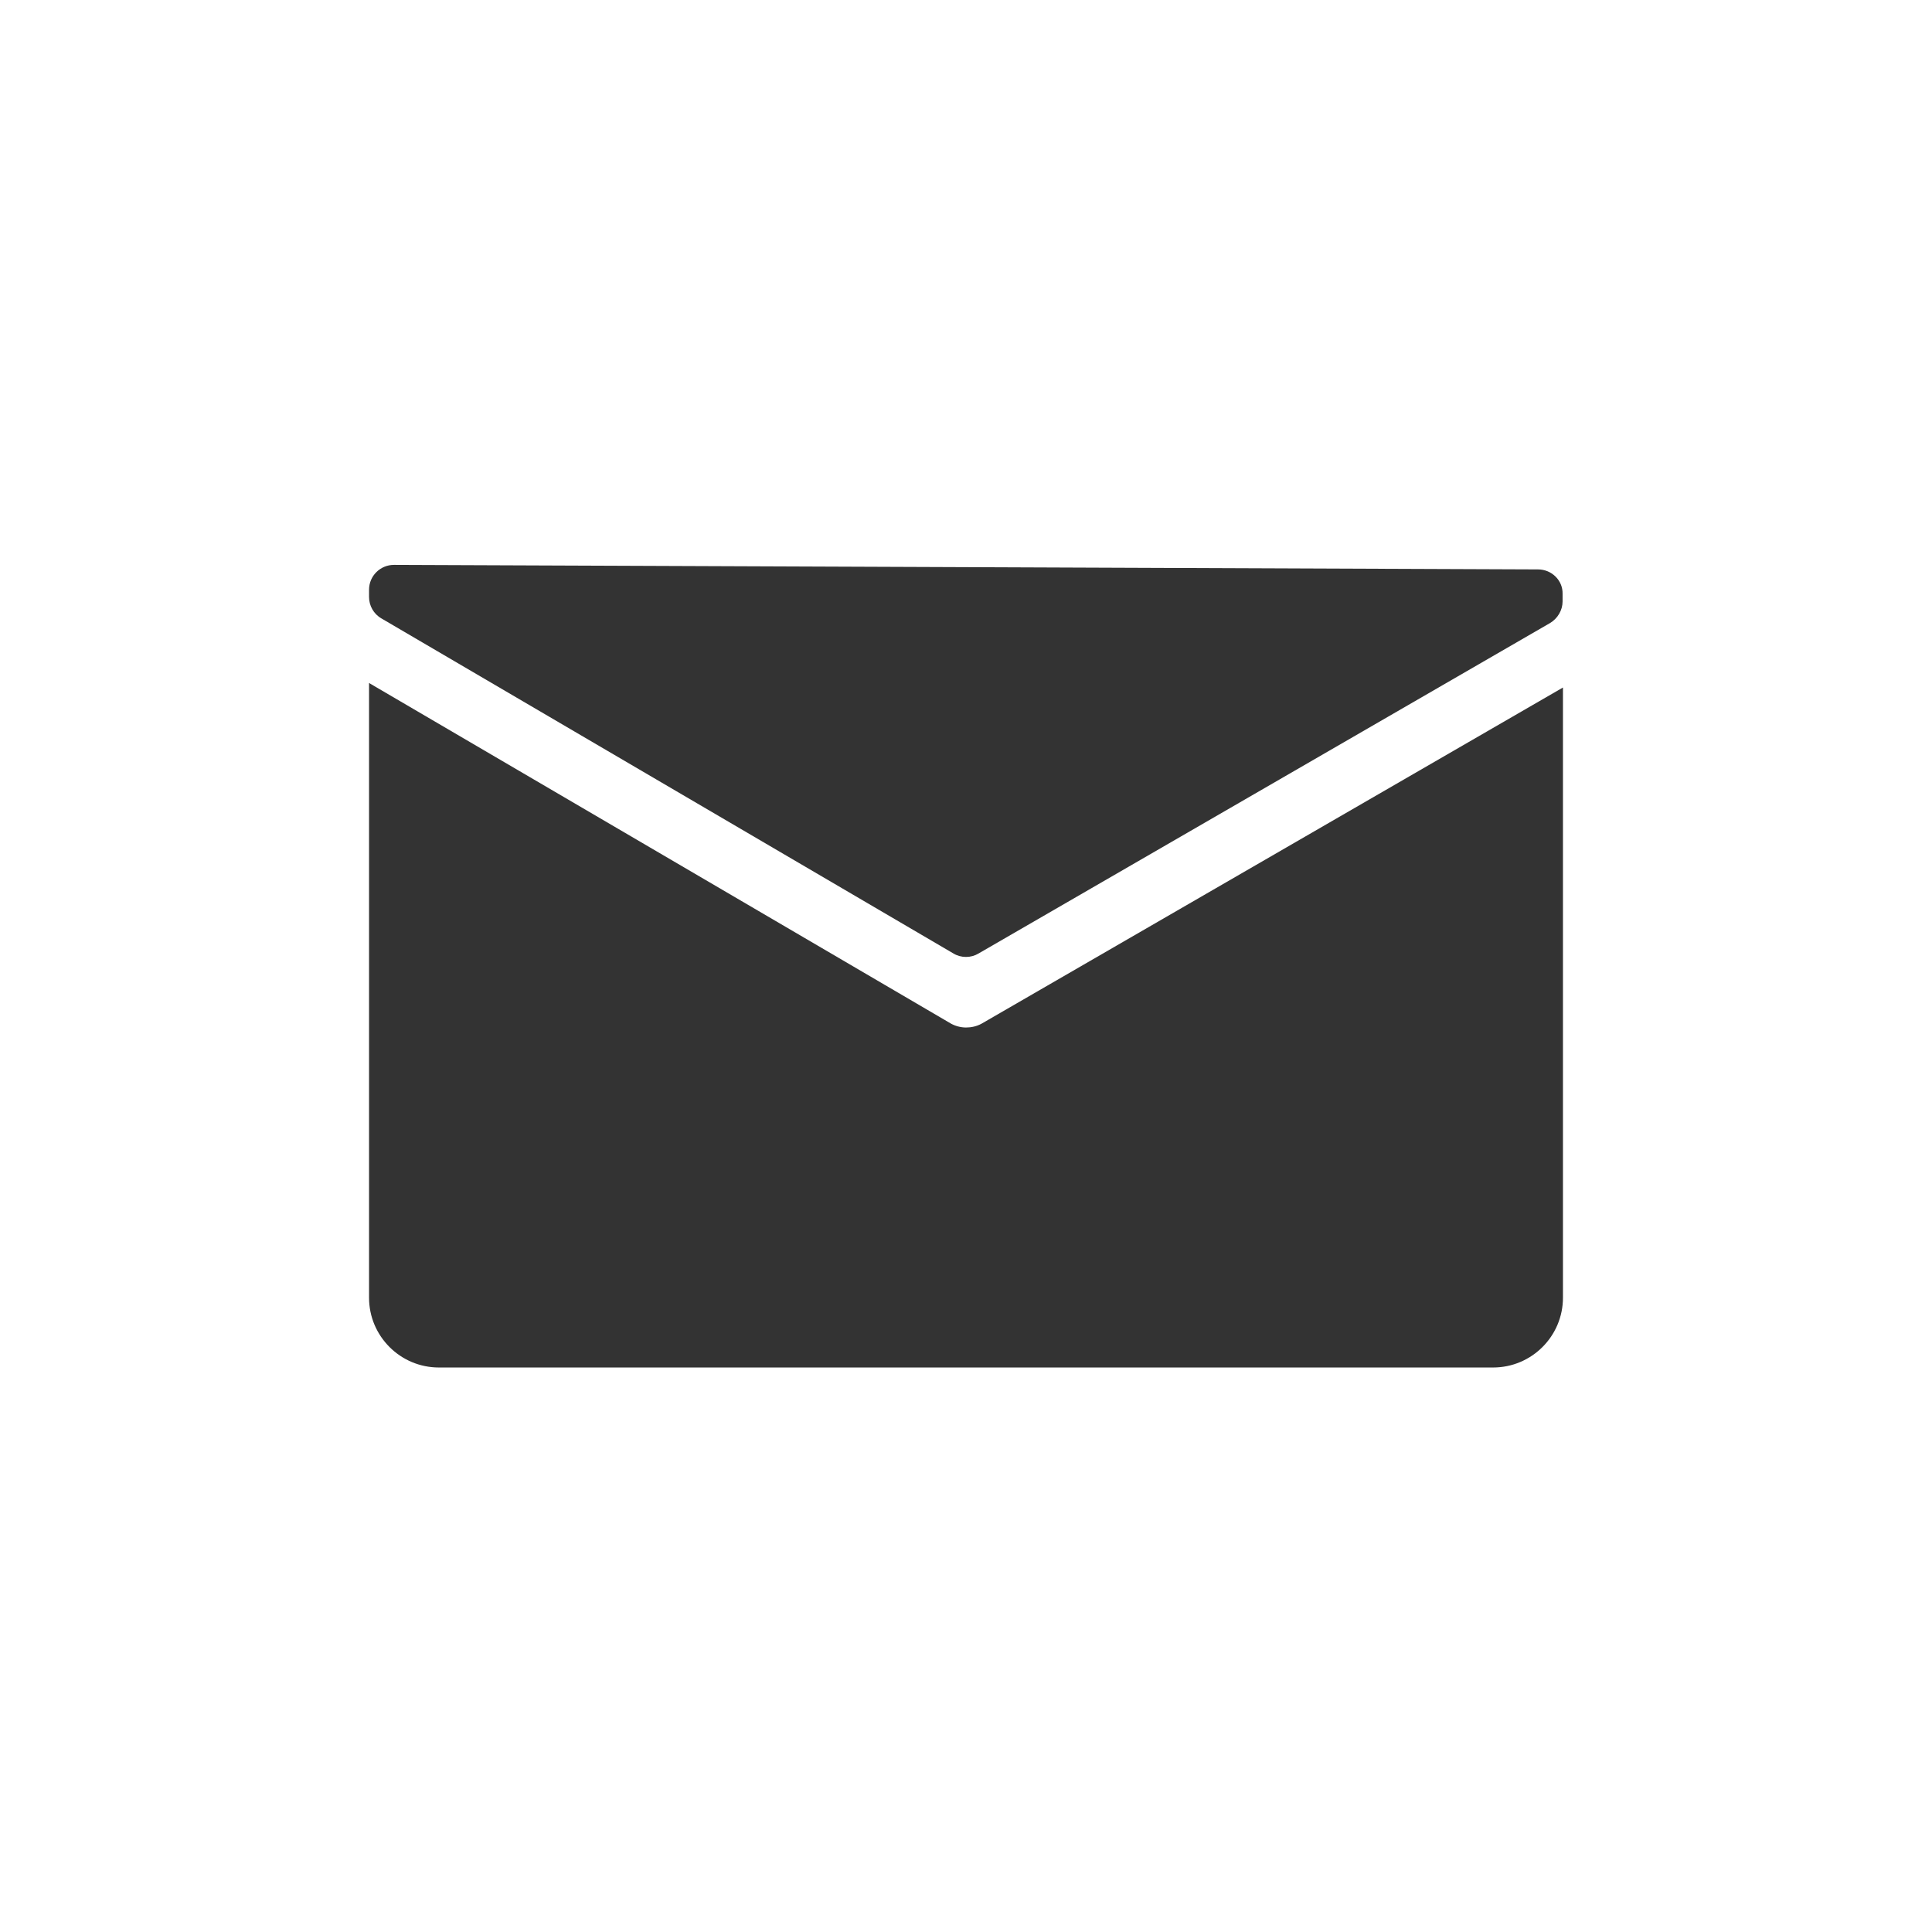 <?xml version="1.0" encoding="utf-8"?>
<!-- Generator: Adobe Illustrator 27.0.0, SVG Export Plug-In . SVG Version: 6.00 Build 0)  -->
<svg version="1.1" id="Layer_1" xmlns="http://www.w3.org/2000/svg" xmlns:xlink="http://www.w3.org/1999/xlink" x="0px" y="0px"
	 viewBox="0 0 512 512" style="enable-background:new 0 0 512 512;" xml:space="preserve">
<style type="text/css">
	.st0{fill:none;}
	.st1{fill:#333333;}
</style>
<path class="st0" d="M412,30H100c-38.6,0-70,31.4-70,70v312c0,38.6,31.4,70,70,70h312c38.6,0,70-31.4,70-70V100
	C482,61.4,450.6,30,412,30z M414.2,343.9c0,10.2-8.3,18.5-18.5,18.5H116.3c-10.2,0-18.5-8.3-18.5-18.5V181l154,90.2
	c1.3,0.8,2.7,1.1,4.1,1.1c1.4,0,2.8-0.4,4.1-1.1l154.1-89.1L414.2,343.9L414.2,343.9z M414.2,159.4c0,2.4-1.2,4.5-3.3,5.7
	l-151.5,87.6c-2,1.2-4.6,1.2-6.6,0l-151.6-88.8c-2-1.2-3.3-3.3-3.3-5.7v-1.9c0-3.6,2.9-6.6,6.6-6.6l303.2,1.2c3.6,0,6.6,3,6.6,6.6
	V159.4z"/>
<g>
	<path class="st1" d="M407.6,150.9l-303.2-1.2c-3.6,0-6.6,2.9-6.6,6.6v1.9c0,2.3,1.2,4.5,3.3,5.7l151.6,88.8c2,1.2,4.6,1.2,6.6,0
		l151.5-87.6c2-1.2,3.3-3.4,3.3-5.7v-2C414.2,153.8,411.2,150.9,407.6,150.9z"/>
</g>
<g>
	<path class="st1" d="M256,272.3c-1.4,0-2.9-0.4-4.1-1.1L97.8,181v162.9c0,10.2,8.3,18.5,18.5,18.5h279.4c10.2,0,18.5-8.3,18.5-18.5
		V182.2l-154.1,89.1C258.8,272,257.4,272.3,256,272.3z"/>
</g>
</svg>
